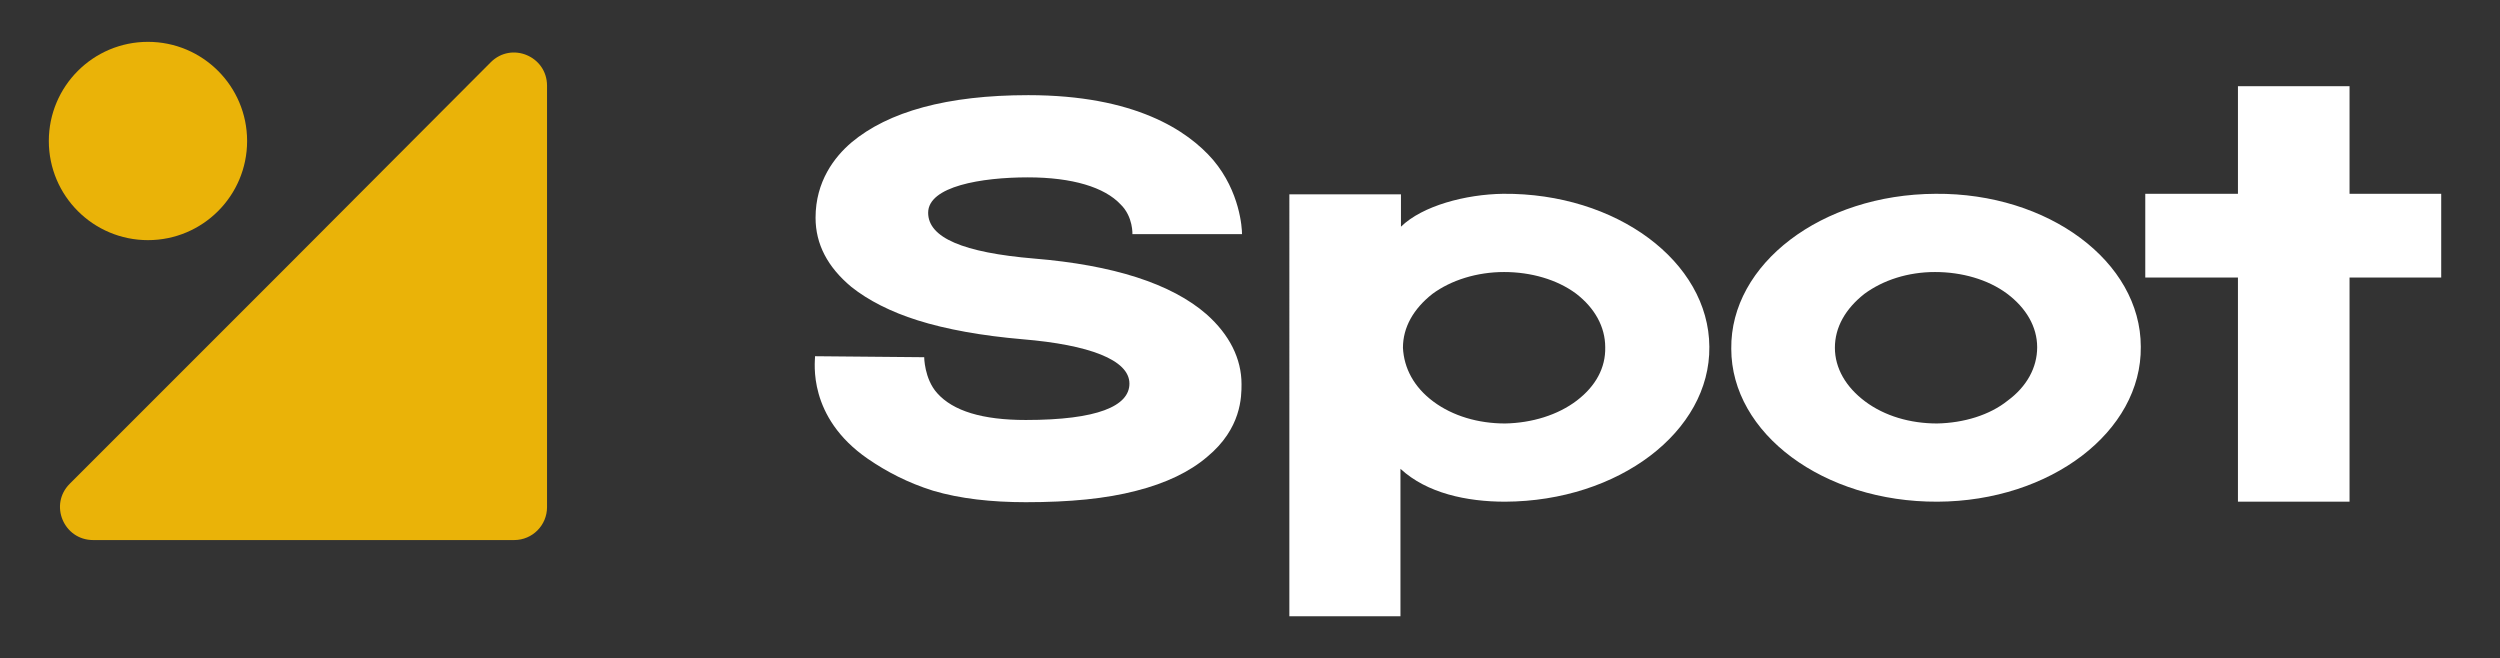 <?xml version="1.0" encoding="utf-8"?>
<!-- Generator: Adobe Illustrator 23.1.1, SVG Export Plug-In . SVG Version: 6.00 Build 0)  -->
<svg version="1.1" id="Layer_1" xmlns="http://www.w3.org/2000/svg" xmlns:xlink="http://www.w3.org/1999/xlink" x="0px" y="0px"
	 viewBox="0 0 501.8 132.1" style="enable-background:new 0 0 501.8 132.1;" xml:space="preserve">
<rect x="0" y="0" width="501.8" height="132.1" fill="#333333" stroke="none"/>
<style type="text/css">
	.st0{fill:#FFFFFF;}
	.st1{fill:#EAB308;}
</style>
<g>
	<path class="st0" d="M187.3,98.5c-5.1-1.6-9.3-3.8-13.1-6.4c-12.2-8.4-10.6-19.5-10.6-20.6l21.9,0.2v-0.1c0,0,0,4.4,2.6,7.3
		c3.2,3.6,9.1,5.4,17.8,5.4c14.4,0,20.8-2.8,20.8-7.3c0-4.8-8.2-7.8-21.4-8.9c-8.2-0.7-15.4-2-21.1-3.8c-5.4-1.7-9.9-4-13.3-6.7
		c-4.8-4-7.2-8.6-7.2-13.9c0-7.3,3.8-12.2,7.2-15.1c7.4-6.2,19.2-9.5,35.5-9.5c21.4,0,32,7.1,37.1,13c5.4,6.4,5.8,13.7,5.8,14.9h-22
		v0.1c0,0,0.2-3.6-2.4-6.1c-3.2-3.4-9.6-5.4-18.6-5.4c-9.3,0-20,1.8-20,7.1c0,5,7,8,21.3,9.2c15.8,1.3,27.5,5,34.6,11.2
		c4.6,4.1,7,8.9,7,14c0,2.5,0,8.9-6.9,14.6c-3.5,3-8.3,5.3-14.2,6.8c-6.1,1.6-13.4,2.3-22.2,2.3C199,100.8,192.7,100.1,187.3,98.5z"
		/>
	<path class="st0" d="M343.1,69.6c0.2,17-18.2,31-41,31.1c-7.7,0-15.7-1.7-21-6.6v29.6h-22.3V39h22.4v6.5c4.3-4.2,13-6.5,20.5-6.6
		C324.4,38.7,343,52.5,343.1,69.6z M322.2,69.7c0-4.1-2.1-7.9-5.9-10.8c-3.8-2.8-9-4.3-14.4-4.3s-10.6,1.6-14.4,4.4
		c-3.8,3-5.9,6.7-5.9,10.8c0.2,4.1,2.2,7.9,6.1,10.8s9,4.4,14.4,4.4c5.4-0.1,10.6-1.7,14.4-4.6S322.3,73.8,322.2,69.7z"/>
	<path class="st0" d="M429.7,69.6c0.2,17-18.1,31-40.8,31.1C366,100.8,347.5,87,347.5,70c-0.2-17,18.1-31,41-31.1
		C411.1,38.7,429.7,52.5,429.7,69.6z M408.9,69.7c0-4.1-2.2-7.9-6.1-10.8c-3.8-2.8-9-4.3-14.4-4.3S378,56.2,374.2,59
		c-3.8,3-5.9,6.7-5.9,10.8s2.2,7.9,6.1,10.8s9,4.4,14.4,4.4c5.4-0.1,10.6-1.7,14.2-4.6C406.8,77.6,408.9,73.8,408.9,69.7z"/>
	<path class="st0" d="M490,55.7h-18.4v45h-22.4v-45h-18.6V38.9h18.6V17.3h22.4v21.6H490V55.7z"/>
</g>
<g>
	<g>
		<path class="st1" d="M56.3,54.8L14,97.1c-4.2,4.2-1.2,11.3,4.7,11.3h84.5c3.7,0,6.6-3,6.6-6.6V17.2c0-5.9-7.1-8.9-11.3-4.7
			L56.3,54.8z"/>
	</g>
	<circle class="st1" cx="29.7" cy="28.3" r="19.9"/>
</g>
</svg>
